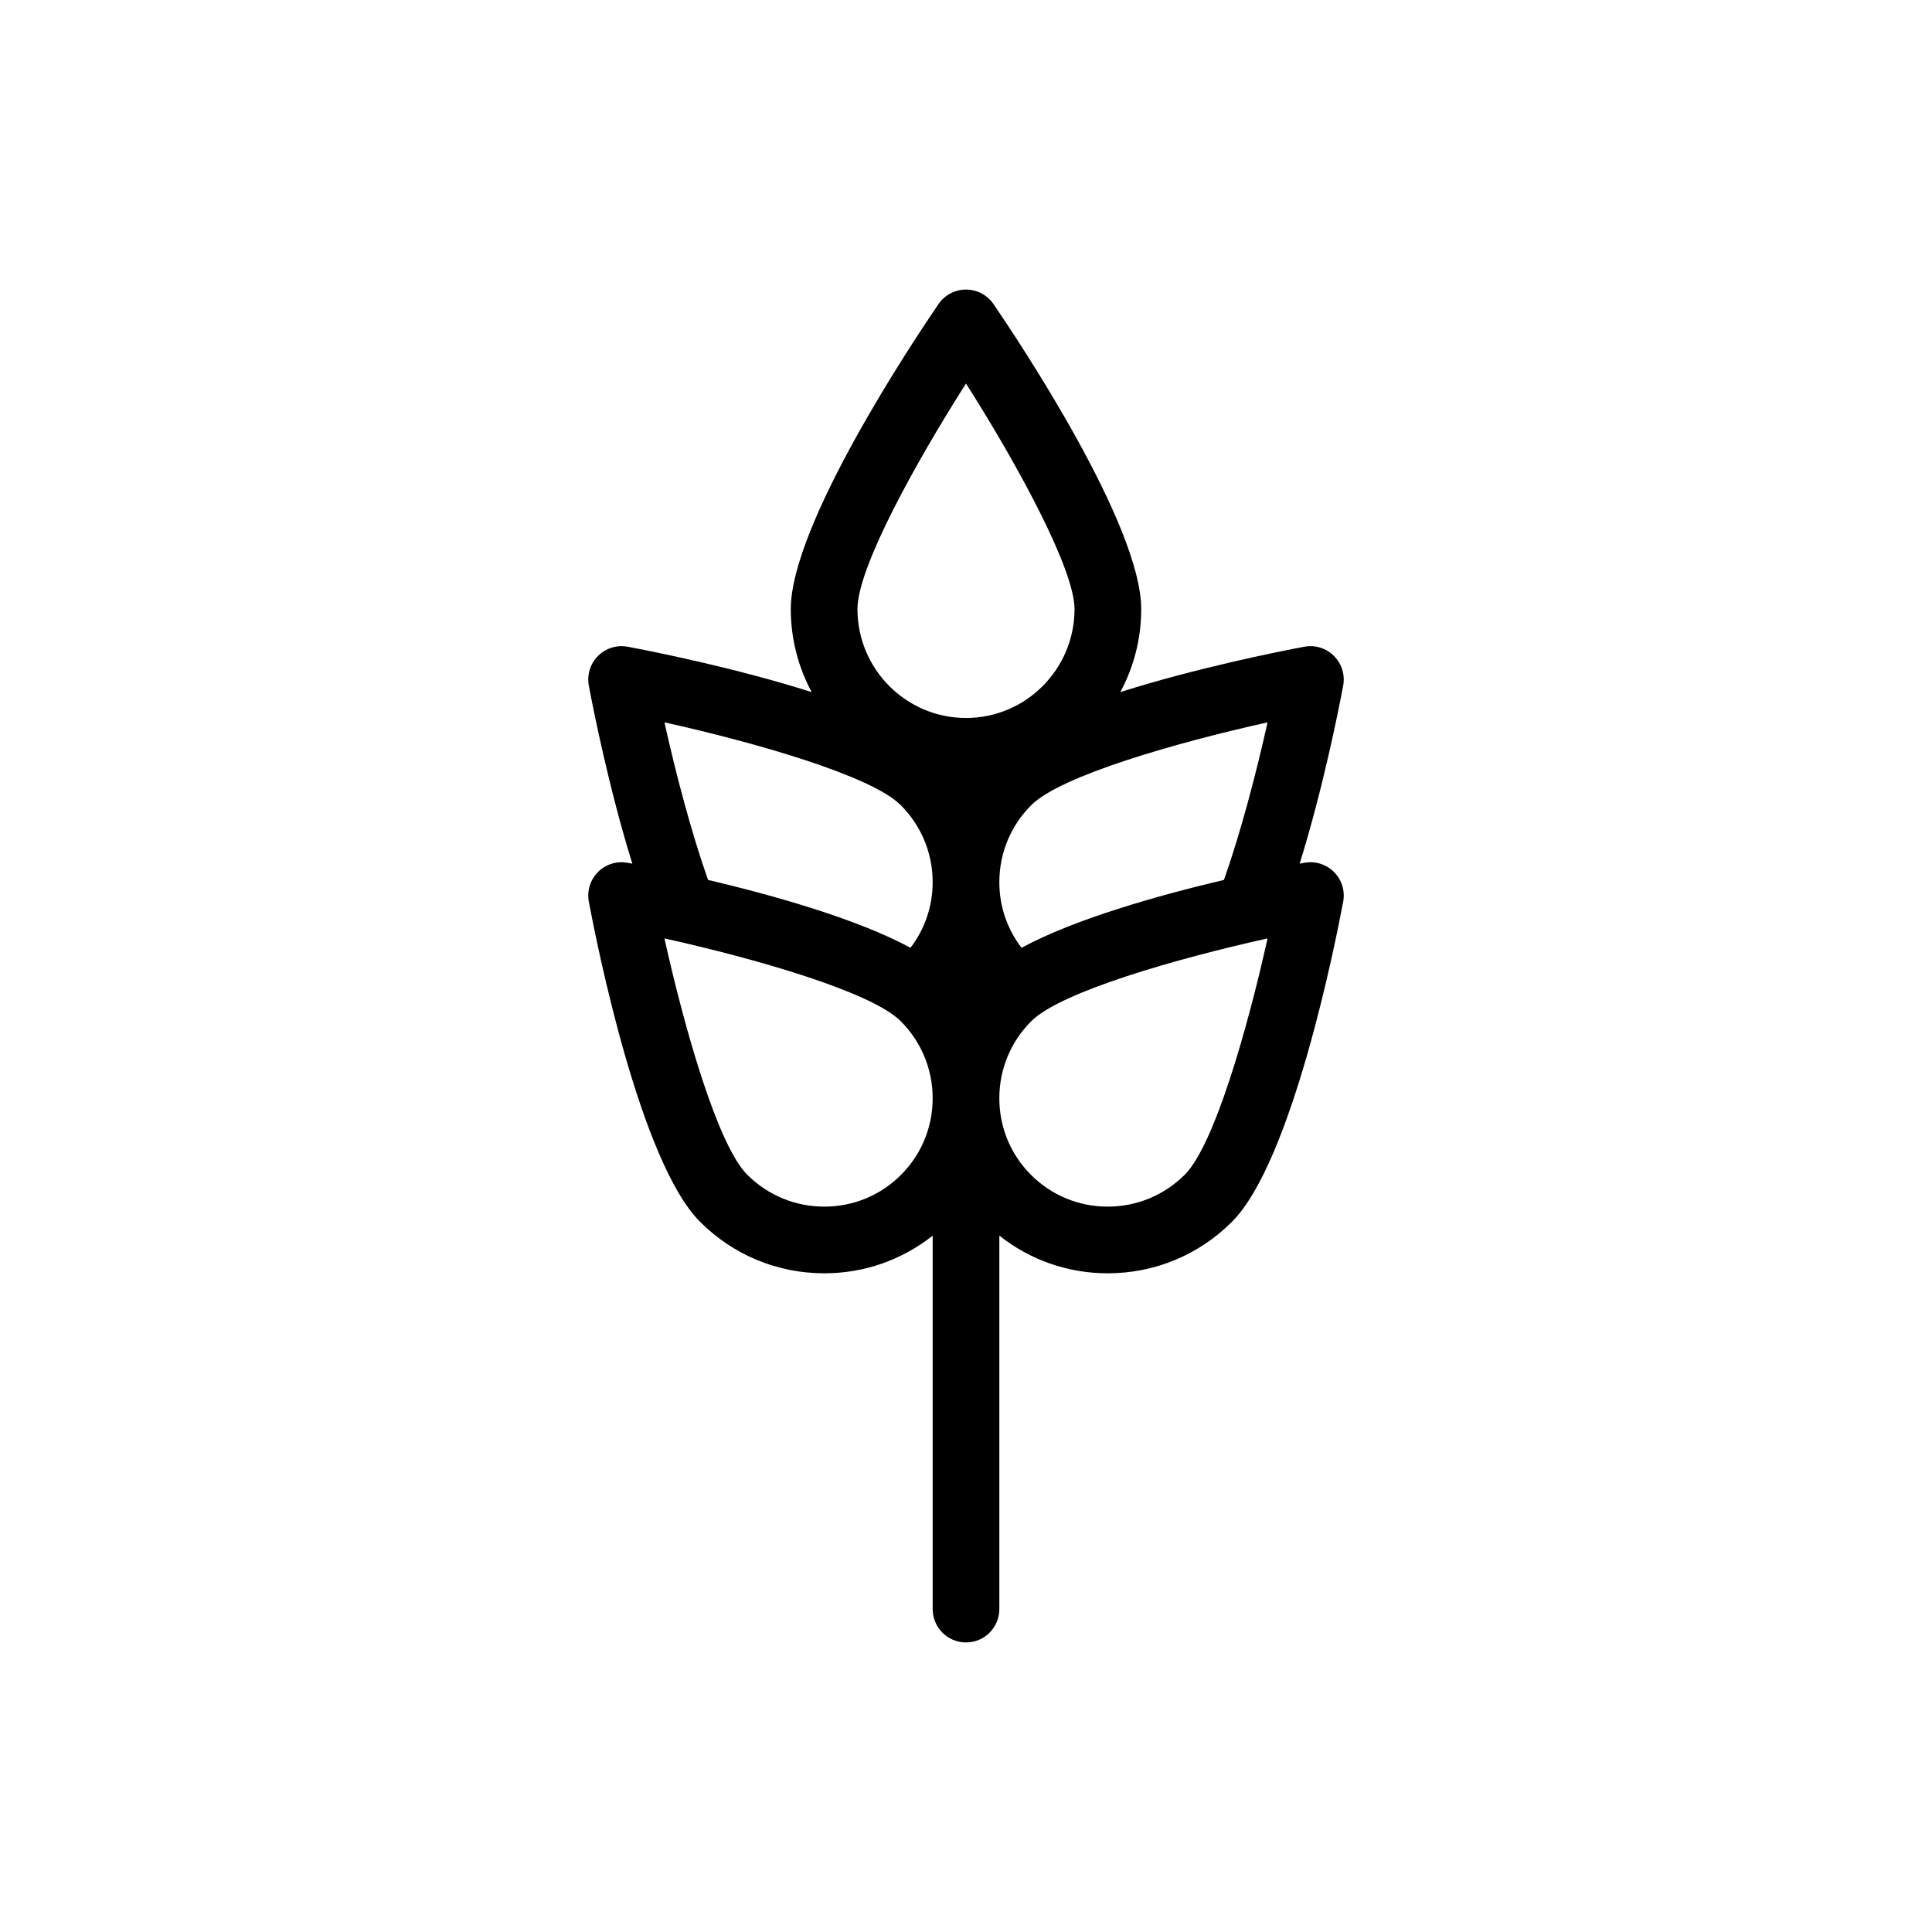 <?xml version="1.0" encoding="utf-8"?>
<!-- Generator: Adobe Illustrator 15.0.0, SVG Export Plug-In . SVG Version: 6.00 Build 0)  -->
<!DOCTYPE svg PUBLIC "-//W3C//DTD SVG 1.1//EN" "http://www.w3.org/Graphics/SVG/1.1/DTD/svg11.dtd">
<svg version="1.1" id="Capa_1" xmlns="http://www.w3.org/2000/svg" xmlns:xlink="http://www.w3.org/1999/xlink" x="0px" y="0px"
	 width="600px" height="600px" viewBox="0 0 600 600" enable-background="new 0 0 600 600" xml:space="preserve">
<path d="M405.043,267.949c-0.42,0.078-0.895,0.17-1.42,0.271c7.254-23.343,12.107-47.808,13.512-55.281
	c0.633-3.359-0.439-6.817-2.855-9.233c-2.416-2.422-5.885-3.501-9.236-2.854c-7.668,1.443-33.232,6.512-57.113,14.082
	c4.129-7.682,6.484-16.46,6.484-25.782c0-26.267-38.207-83.505-45.865-94.712c-1.932-2.823-5.131-4.512-8.549-4.512
	s-6.617,1.688-8.549,4.512c-7.658,11.207-45.865,68.445-45.865,94.712c0,9.322,2.355,18.101,6.484,25.782
	c-23.881-7.57-49.445-12.639-57.113-14.082c-3.357-0.642-6.824,0.436-9.236,2.854c-2.416,2.416-3.488,5.874-2.855,9.233
	c1.404,7.474,6.258,31.938,13.512,55.281c-0.525-0.101-1-0.192-1.42-0.271c-3.357-0.635-6.824,0.433-9.236,2.854
	c-2.416,2.417-3.488,5.874-2.855,9.233c2.512,13.341,15.969,80.834,34.543,99.404c10.312,10.315,24.018,15.994,38.592,15.994
	c0,0,0,0,0.004,0c12.371,0,24.094-4.135,33.643-11.692V499.72c0,5.718,4.637,10.354,10.354,10.354s10.354-4.636,10.354-10.354
	v-115.98c9.549,7.561,21.271,11.695,33.646,11.695c14.574,0,28.279-5.679,38.592-15.994c18.574-18.57,32.031-86.063,34.543-99.404
	c0.633-3.359-0.439-6.816-2.855-9.233C411.863,268.382,408.395,267.312,405.043,267.949z M380.111,273.265
	c-19.873,4.691-46.15,12.02-62.867,21.081c-4.465-5.834-6.9-12.922-6.891-20.406c0.01-9.025,3.539-17.516,9.928-23.908
	c9.141-9.138,45.18-19.442,73.367-25.696C390.115,240.254,385.287,258.604,380.111,273.265z M300,119.105
	c16.055,25.248,33.709,57.688,33.709,70.045c0,18.651-15.121,33.825-33.709,33.825s-33.709-15.174-33.709-33.825
	C266.291,176.227,284.49,143.459,300,119.105z M206.352,224.335c28.188,6.254,64.227,16.559,73.367,25.696
	c6.389,6.393,9.918,14.883,9.928,23.908c0.01,7.484-2.426,14.569-6.885,20.406c-16.723-9.062-43-16.39-62.873-21.081
	C214.713,258.604,209.885,240.254,206.352,224.335z M279.799,364.881c-6.35,6.353-14.801,9.848-23.799,9.848
	c-9.045,0-17.547-3.525-23.953-9.929c-9.135-9.137-19.441-45.179-25.695-73.366c28.188,6.253,64.227,16.559,73.367,25.695
	c6.389,6.393,9.918,14.883,9.928,23.909C289.656,350.054,286.164,358.52,279.799,364.881z M367.953,364.8
	c-6.406,6.403-14.908,9.929-23.953,9.929c-8.998,0-17.449-3.498-23.799-9.85c-6.365-6.359-9.857-14.825-9.848-23.841
	c0.01-9.026,3.539-17.517,9.928-23.909c9.141-9.137,45.18-19.442,73.367-25.695C387.395,319.621,377.088,355.663,367.953,364.8z"/>
</svg>
